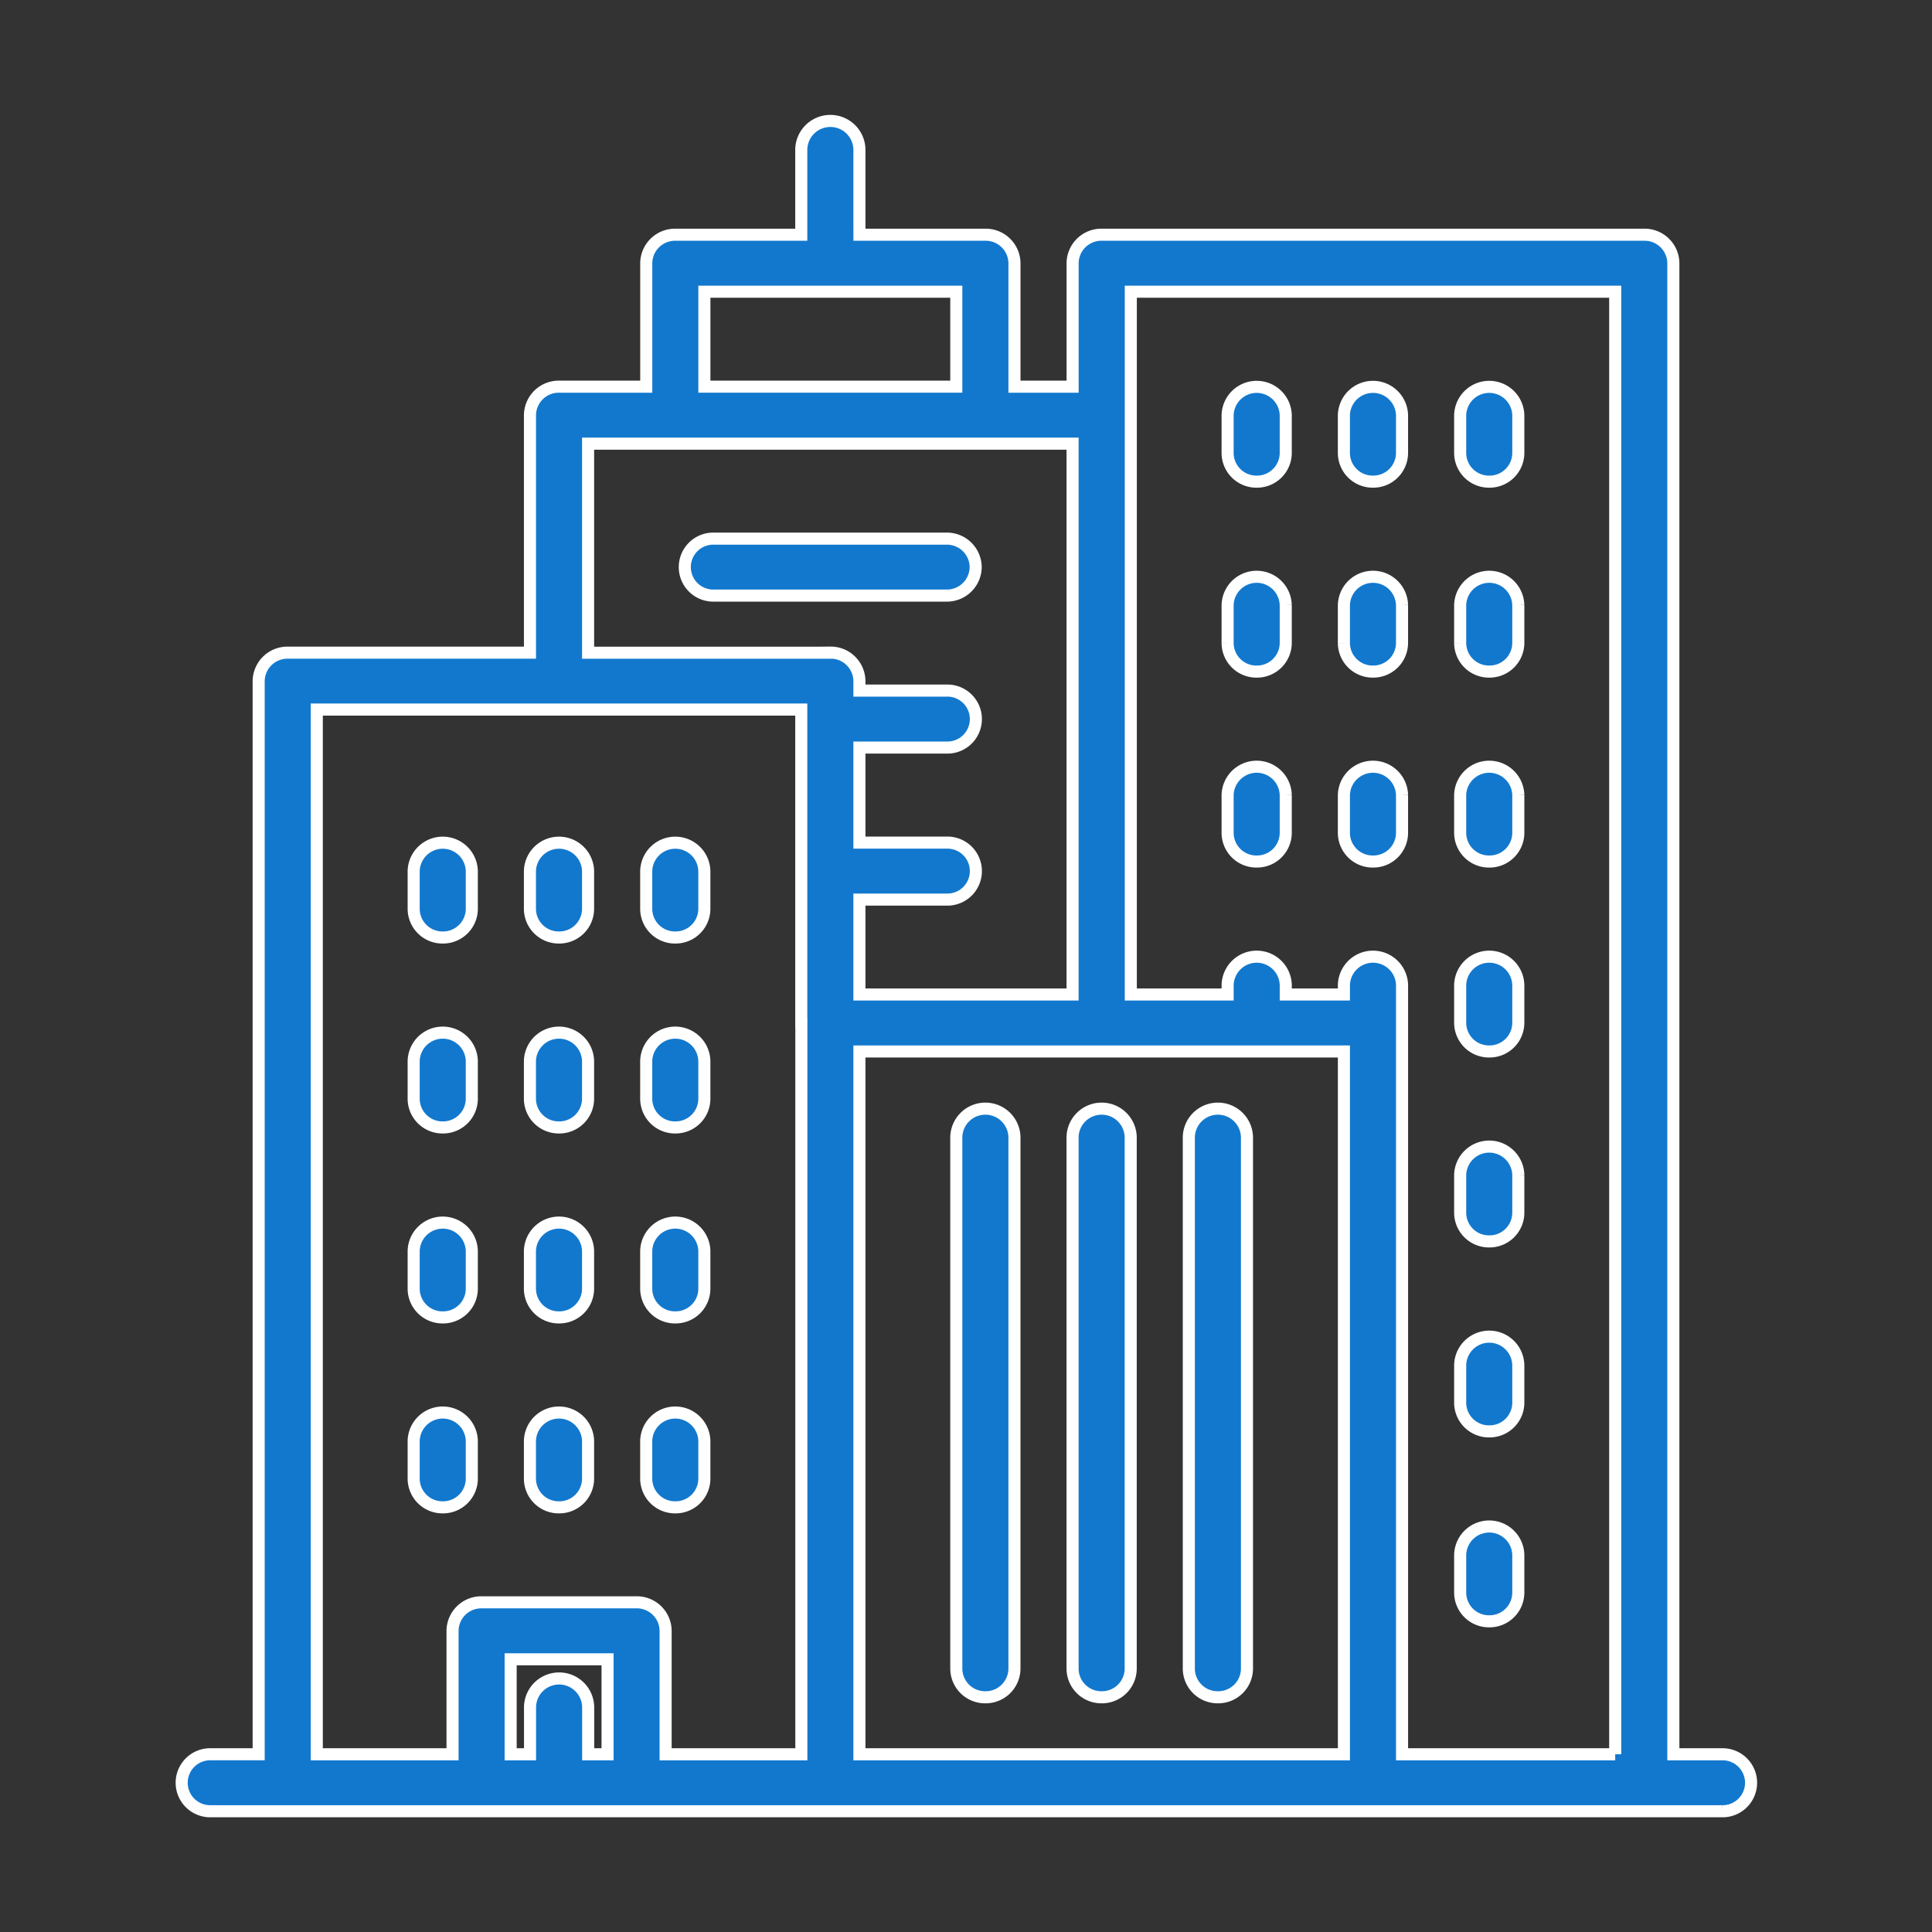 <svg xmlns="http://www.w3.org/2000/svg" viewBox="0 0 96 96">
    <rect x="0" y="0" width="96" height="96" fill="#333333" stroke="none"/>
    <defs>
        <style>
            .cls-1{fill:none}.cls-2{fill:#1278ce;stroke:#fff;stroke-width:.6px}
        </style>
    </defs>
    <g id="icon_private" transform="translate(-33 -221)">
        <path id="Rectangle_56" d="M0 0h96v96H0z" class="cls-1" data-name="Rectangle 56" transform="translate(33 221)"/>
        <g id="icon" transform="translate(18.989 227)">
            <path id="Path_162" d="M99.567 81.169h-2.408V7.079a1.43 1.43 0 0 0-1.444-1.416H68.752a1.43 1.43 0 0 0-1.444 1.416v6.135h-2.889V7.079a1.43 1.43 0 0 0-1.444-1.416h-6.26V1.416a1.445 1.445 0 0 0-2.889 0v4.247h-6.259a1.43 1.43 0 0 0-1.444 1.416v6.135h-4.334a1.43 1.43 0 0 0-1.444 1.416v11.8H28.308a1.43 1.43 0 0 0-1.444 1.416v53.322h-2.409a1.416 1.416 0 1 0 0 2.832h75.112a1.416 1.416 0 1 0 0-2.831zM49.011 8.494h12.518v4.719H49.011zM44.2 81.169h-.963v-2.36a1.445 1.445 0 0 0-2.889 0v2.36h-.963V76.45H44.2zm9.63-36.337v36.337h-6.745v-6.135a1.43 1.43 0 0 0-1.444-1.416h-7.7a1.43 1.43 0 0 0-1.444 1.416v6.135h-6.745V29.258h24.074v15.573zm1.444-18.4H43.233V16.045h24.074v27.371H56.715V38.7h4.333a1.416 1.416 0 1 0 0-2.831h-4.333v-4.723h4.333a1.416 1.416 0 1 0 0-2.831h-4.333v-.472a1.43 1.43 0 0 0-1.445-1.416zm25.515 54.737H56.715V46.247h24.074zm13.481 0H83.678V42.944a1.445 1.445 0 0 0-2.889 0v.472H77.9v-.472a1.445 1.445 0 0 0-2.889 0v.472H70.2V8.494h24.07v72.675z" class="cls-2" data-name="Path 162"/>
            <path id="Path_163" d="M254.568 328.407a1.43 1.43 0 0 0 1.444-1.416v-26.426a1.445 1.445 0 0 0-2.889 0v26.427a1.43 1.43 0 0 0 1.445 1.415z" class="cls-2" data-name="Path 163" transform="translate(-191.594 -250.07)"/>
            <path id="Path_164" d="M289.085 328.407a1.43 1.43 0 0 0 1.444-1.416v-26.426a1.445 1.445 0 0 0-2.889 0v26.427a1.43 1.43 0 0 0 1.445 1.415z" class="cls-2" data-name="Path 164" transform="translate(-220.334 -250.07)"/>
            <path id="Path_165" d="M323.6 328.407a1.43 1.43 0 0 0 1.444-1.416v-26.426a1.445 1.445 0 0 0-2.889 0v26.427a1.43 1.43 0 0 0 1.445 1.415z" class="cls-2" data-name="Path 165" transform="translate(-249.072 -250.07)"/>
            <path id="Path_166" d="M335.107 85.259a1.43 1.43 0 0 0 1.444-1.416v-1.887a1.445 1.445 0 0 0-2.889 0v1.888a1.43 1.43 0 0 0 1.445 1.415z" class="cls-2" data-name="Path 166" transform="translate(-258.652 -67.326)"/>
            <path id="Path_167" d="M369.624 85.259a1.43 1.43 0 0 0 1.444-1.416v-1.887a1.445 1.445 0 0 0-2.889 0v1.888a1.43 1.43 0 0 0 1.445 1.415z" class="cls-2" data-name="Path 167" transform="translate(-287.391 -67.326)"/>
            <path id="Path_168" d="M404.141 85.259a1.43 1.43 0 0 0 1.444-1.416v-1.887a1.445 1.445 0 0 0-2.889 0v1.888a1.43 1.43 0 0 0 1.445 1.415z" class="cls-2" data-name="Path 168" transform="translate(-316.13 -67.326)"/>
            <path id="Path_169" d="M335.107 142.786a1.43 1.43 0 0 0 1.444-1.416v-1.888a1.445 1.445 0 0 0-2.889 0v1.888a1.43 1.43 0 0 0 1.445 1.416z" class="cls-2" data-name="Path 169" transform="translate(-258.652 -115.415)"/>
            <path id="Path_170" d="M369.624 142.786a1.43 1.43 0 0 0 1.444-1.416v-1.888a1.445 1.445 0 0 0-2.889 0v1.888a1.43 1.43 0 0 0 1.445 1.416z" class="cls-2" data-name="Path 170" transform="translate(-287.391 -115.415)"/>
            <path id="Path_171" d="M404.141 142.786a1.43 1.43 0 0 0 1.444-1.416v-1.888a1.445 1.445 0 0 0-2.889 0v1.888a1.43 1.43 0 0 0 1.445 1.416z" class="cls-2" data-name="Path 171" transform="translate(-316.13 -115.415)"/>
            <path id="Path_172" d="M335.107 200.315a1.43 1.43 0 0 0 1.444-1.416v-1.888a1.445 1.445 0 0 0-2.889 0v1.889a1.43 1.43 0 0 0 1.445 1.415z" class="cls-2" data-name="Path 172" transform="translate(-258.652 -163.506)"/>
            <path id="Path_173" d="M369.624 200.315a1.43 1.43 0 0 0 1.444-1.416v-1.888a1.445 1.445 0 0 0-2.889 0v1.889a1.43 1.43 0 0 0 1.445 1.415z" class="cls-2" data-name="Path 173" transform="translate(-287.391 -163.506)"/>
            <path id="Path_174" d="M404.141 200.315a1.43 1.43 0 0 0 1.444-1.416v-1.888a1.445 1.445 0 0 0-2.889 0v1.889a1.43 1.43 0 0 0 1.445 1.415z" class="cls-2" data-name="Path 174" transform="translate(-316.13 -163.506)"/>
            <path id="Path_175" d="M93.489 223.326a1.43 1.43 0 0 0 1.444-1.416v-1.888a1.445 1.445 0 0 0-2.889 0v1.888a1.43 1.43 0 0 0 1.445 1.416z" class="cls-2" data-name="Path 175" transform="translate(-57.478 -182.742)"/>
            <path id="Path_176" d="M128.006 223.326a1.43 1.43 0 0 0 1.444-1.416v-1.888a1.445 1.445 0 0 0-2.889 0v1.888a1.43 1.43 0 0 0 1.445 1.416z" class="cls-2" data-name="Path 176" transform="translate(-86.218 -182.742)"/>
            <path id="Path_177" d="M162.523 223.326a1.43 1.43 0 0 0 1.444-1.416v-1.888a1.445 1.445 0 0 0-2.889 0v1.888a1.43 1.43 0 0 0 1.445 1.416z" class="cls-2" data-name="Path 177" transform="translate(-114.957 -182.742)"/>
            <path id="Path_178" d="M93.489 280.854a1.43 1.43 0 0 0 1.444-1.416v-1.888a1.445 1.445 0 0 0-2.889 0v1.888a1.43 1.43 0 0 0 1.445 1.416z" class="cls-2" data-name="Path 178" transform="translate(-57.478 -230.832)"/>
            <path id="Path_179" d="M128.006 280.854a1.43 1.43 0 0 0 1.444-1.416v-1.888a1.445 1.445 0 0 0-2.889 0v1.888a1.43 1.43 0 0 0 1.445 1.416z" class="cls-2" data-name="Path 179" transform="translate(-86.218 -230.832)"/>
            <path id="Path_180" d="M162.523 280.854a1.43 1.43 0 0 0 1.444-1.416v-1.888a1.445 1.445 0 0 0-2.889 0v1.888a1.43 1.43 0 0 0 1.445 1.416z" class="cls-2" data-name="Path 180" transform="translate(-114.957 -230.832)"/>
            <path id="Path_181" d="M93.489 338.382a1.43 1.43 0 0 0 1.444-1.416v-1.888a1.445 1.445 0 0 0-2.889 0v1.888a1.43 1.43 0 0 0 1.445 1.416z" class="cls-2" data-name="Path 181" transform="translate(-57.478 -278.921)"/>
            <path id="Path_182" d="M128.006 338.382a1.43 1.43 0 0 0 1.444-1.416v-1.888a1.445 1.445 0 0 0-2.889 0v1.888a1.43 1.43 0 0 0 1.445 1.416z" class="cls-2" data-name="Path 182" transform="translate(-86.218 -278.921)"/>
            <path id="Path_183" d="M162.523 338.382a1.43 1.43 0 0 0 1.444-1.416v-1.888a1.445 1.445 0 0 0-2.889 0v1.888a1.43 1.43 0 0 0 1.445 1.416z" class="cls-2" data-name="Path 183" transform="translate(-114.957 -278.921)"/>
            <path id="Path_184" d="M93.489 395.91a1.43 1.43 0 0 0 1.444-1.416v-1.888a1.445 1.445 0 0 0-2.889 0v1.888a1.43 1.43 0 0 0 1.445 1.416z" class="cls-2" data-name="Path 184" transform="translate(-57.478 -327.011)"/>
            <path id="Path_185" d="M128.006 395.91a1.43 1.43 0 0 0 1.444-1.416v-1.888a1.445 1.445 0 0 0-2.889 0v1.888a1.43 1.43 0 0 0 1.445 1.416z" class="cls-2" data-name="Path 185" transform="translate(-86.218 -327.011)"/>
            <path id="Path_186" d="M162.523 395.91a1.43 1.43 0 0 0 1.444-1.416v-1.888a1.445 1.445 0 0 0-2.889 0v1.888a1.43 1.43 0 0 0 1.445 1.416z" class="cls-2" data-name="Path 186" transform="translate(-114.957 -327.011)"/>
            <path id="Path_187" d="M404.141 257.843a1.43 1.43 0 0 0 1.444-1.416v-1.887a1.445 1.445 0 0 0-2.889 0v1.888a1.43 1.43 0 0 0 1.445 1.415z" class="cls-2" data-name="Path 187" transform="translate(-316.13 -211.596)"/>
            <path id="Path_188" d="M404.141 315.371a1.43 1.43 0 0 0 1.444-1.416v-1.888a1.445 1.445 0 0 0-2.889 0v1.888a1.43 1.43 0 0 0 1.445 1.416z" class="cls-2" data-name="Path 188" transform="translate(-316.13 -259.686)"/>
            <path id="Path_189" d="M404.141 372.9a1.43 1.43 0 0 0 1.444-1.416V369.6a1.445 1.445 0 0 0-2.889 0v1.888a1.43 1.43 0 0 0 1.445 1.412z" class="cls-2" data-name="Path 189" transform="translate(-316.13 -307.775)"/>
            <path id="Path_190" d="M404.141 430.427a1.43 1.43 0 0 0 1.444-1.416v-1.888a1.445 1.445 0 0 0-2.889 0v1.888a1.43 1.43 0 0 0 1.445 1.416z" class="cls-2" data-name="Path 190" transform="translate(-316.13 -355.865)"/>
            <path id="Path_191" d="M187.028 127.978a1.43 1.43 0 0 0-1.444-1.416h-11.556a1.416 1.416 0 1 0 0 2.831h11.556a1.43 1.43 0 0 0 1.444-1.415z" class="cls-2" data-name="Path 191" transform="translate(-124.536 -105.798)"/>
        </g>
    </g>
</svg>
